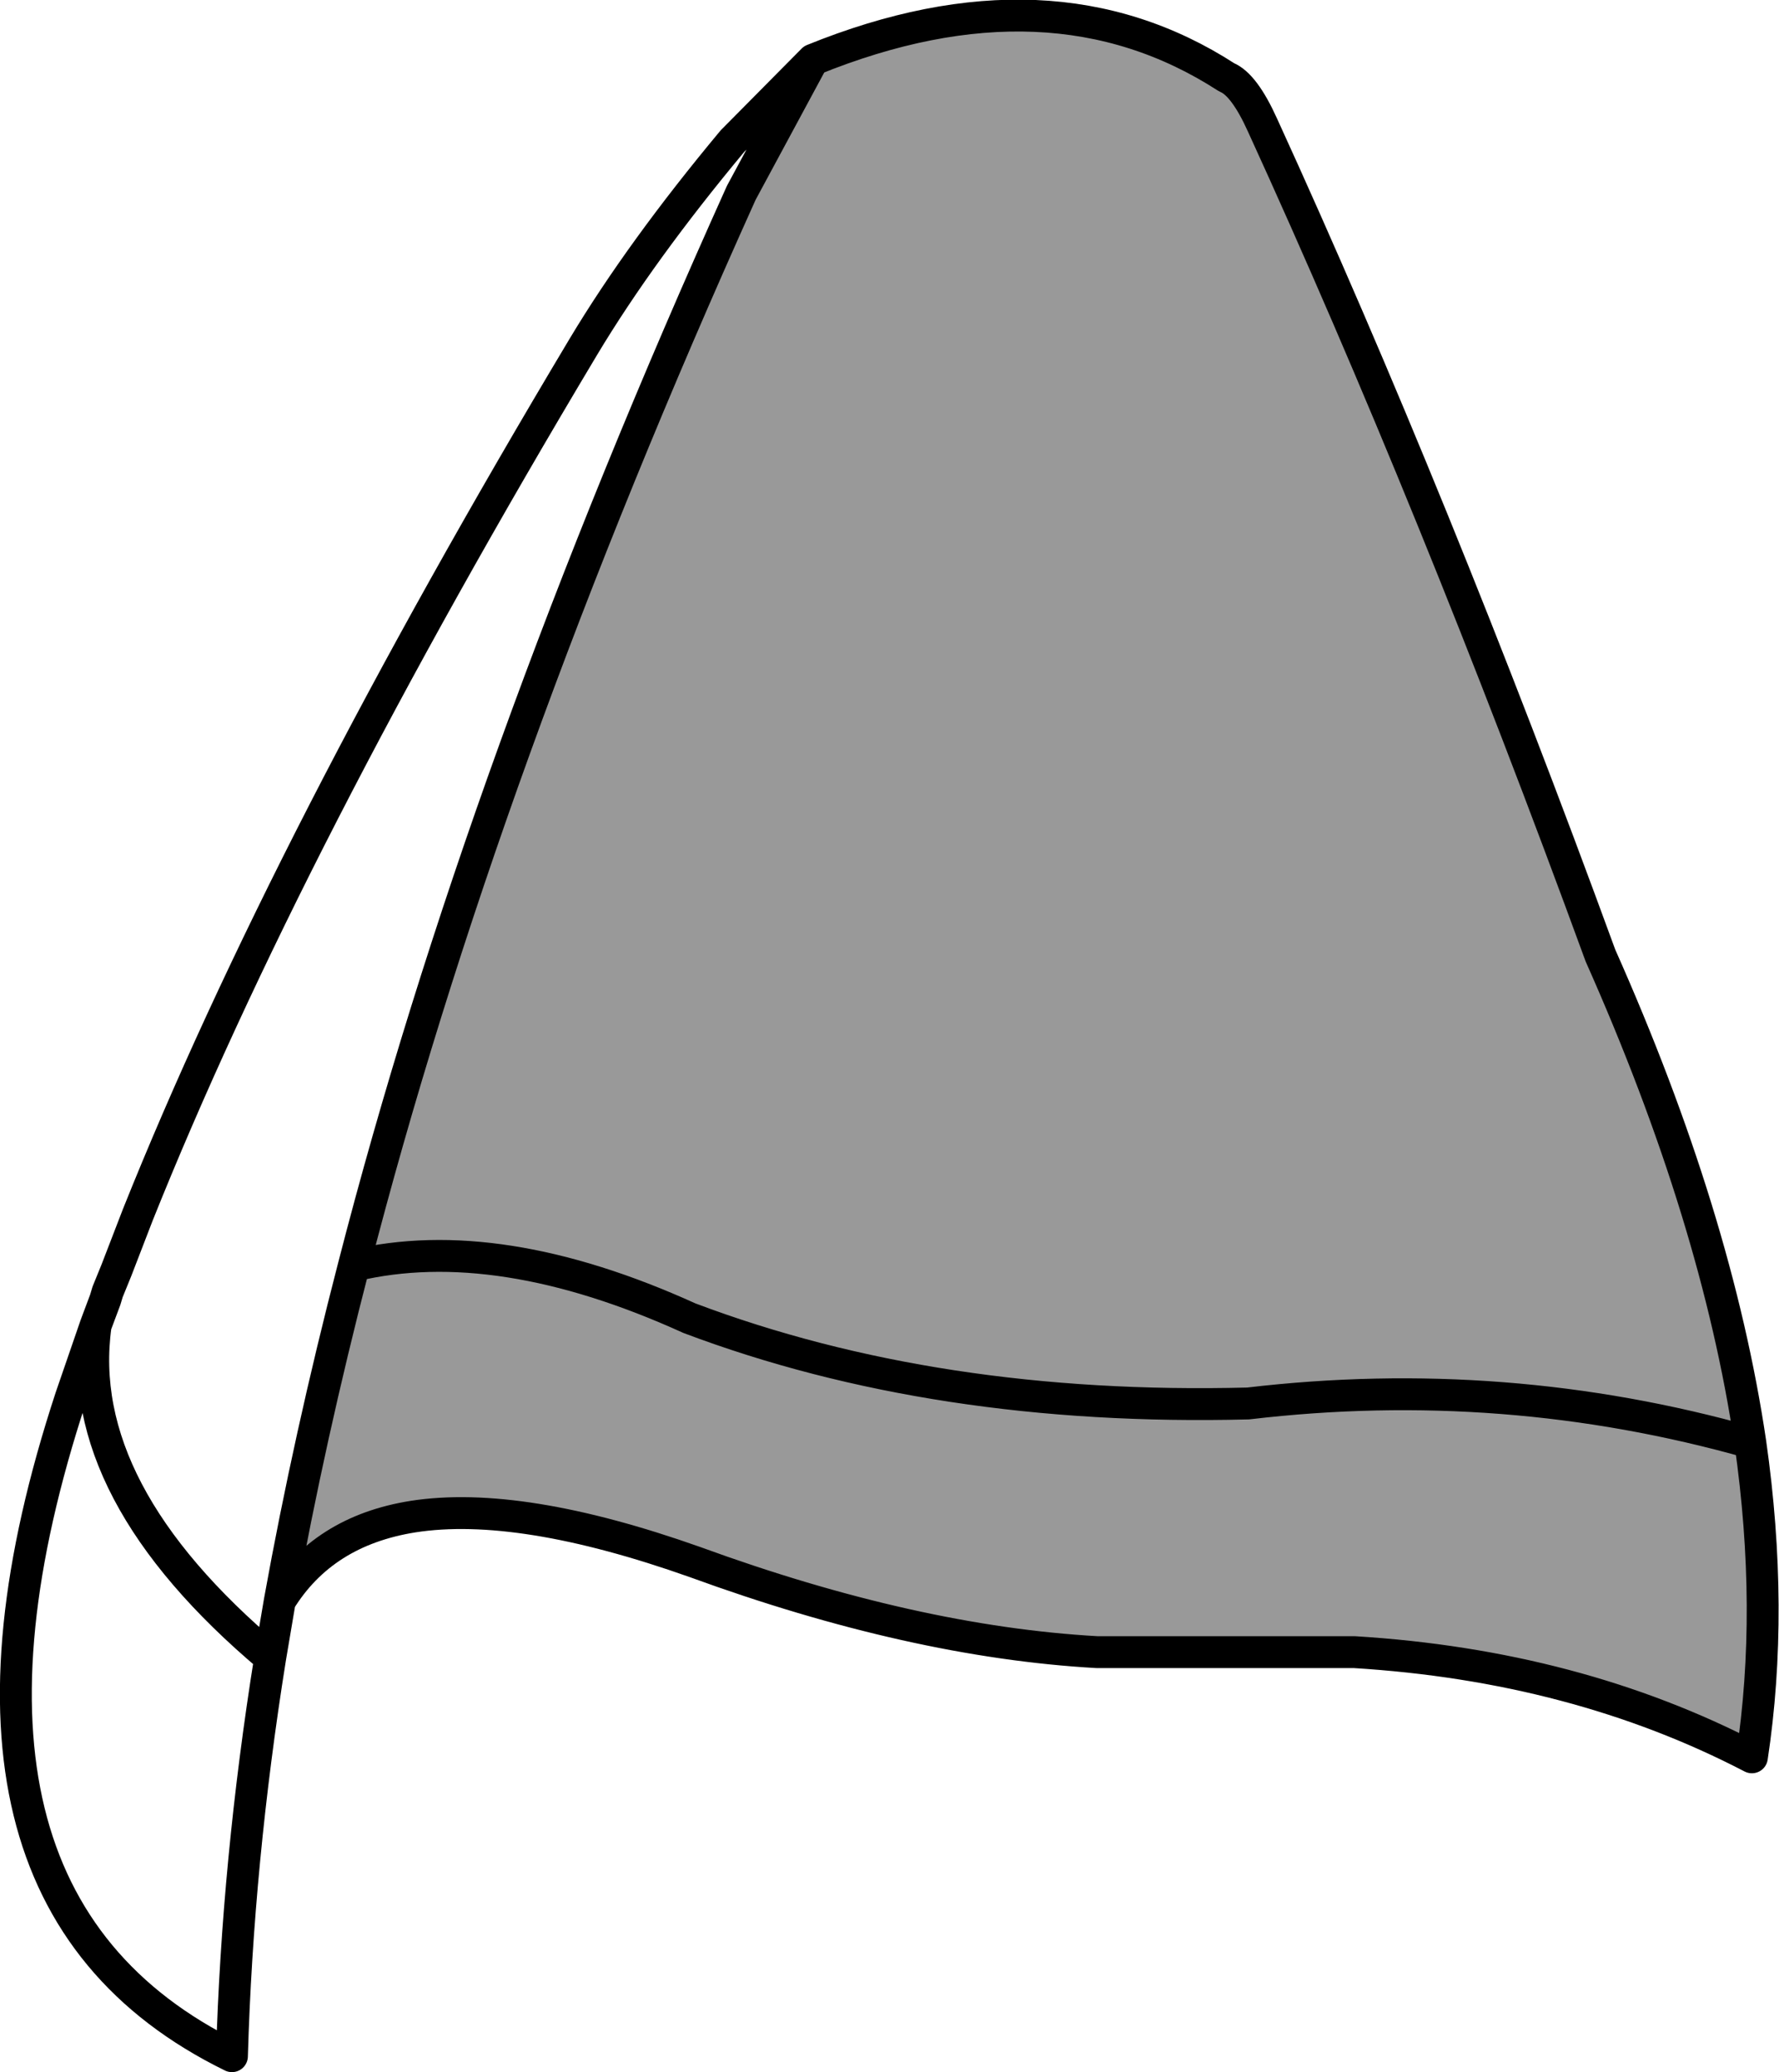 <?xml version="1.0" encoding="UTF-8" standalone="no"?>
<svg xmlns:xlink="http://www.w3.org/1999/xlink" height="130.0px" width="111.6px" xmlns="http://www.w3.org/2000/svg">
  <g transform="matrix(1.0, 0.0, 0.0, 1.0, 55.8, 65.0)">
    <path d="M-33.6 14.4 Q-25.55 -16.85 -9.3 -52.9 L-4.8 -61.25 Q10.1 -67.3 21.15 -60.15 22.25 -59.7 23.4 -57.15 34.15 -33.65 44.6 -5.05 51.9 11.35 54.0 25.5 38.6 21.15 22.5 23.05 2.95 23.55 -12.55 17.7 -24.55 12.25 -33.6 14.4 -24.55 12.25 -12.55 17.7 2.95 23.55 22.5 23.05 38.6 21.15 54.0 25.5 55.5 36.0 54.1 45.25 43.05 39.5 29.15 38.65 L13.0 38.65 Q1.5 38.0 -12.2 33.0 -23.2 29.1 -29.9 30.15 -35.55 31.05 -38.25 35.45 -36.4 25.2 -33.6 14.4" fill="#000000" fill-opacity="0.4" fill-rule="evenodd" stroke="none"/>
    <path d="M54.0 25.5 Q51.9 11.35 44.6 -5.05 34.15 -33.65 23.4 -57.15 22.25 -59.7 21.15 -60.15 10.1 -67.3 -4.8 -61.25 L-9.3 -52.9 Q-25.55 -16.85 -33.6 14.4 -24.55 12.25 -12.55 17.7 2.95 23.55 22.5 23.05 38.6 21.15 54.0 25.5 55.5 36.0 54.1 45.25 43.05 39.5 29.15 38.65 L13.0 38.65 Q1.5 38.0 -12.2 33.0 -23.2 29.1 -29.9 30.15 -35.55 31.05 -38.25 35.45 L-38.85 39.0 Q-40.9 51.8 -41.25 64.0 -61.65 54.0 -51.35 22.65 L-49.8 18.15 -49.2 16.55 -49.05 16.05 -48.5 14.7 -47.15 11.2 Q-37.8 -12.15 -19.2 -43.25 -15.6 -49.25 -9.85 -56.15 L-4.8 -61.25 M-33.6 14.4 Q-36.4 25.2 -38.25 35.45 M-49.8 18.15 Q-51.25 28.55 -38.85 39.0" fill="none" stroke="#000000" stroke-linecap="round" stroke-linejoin="round" stroke-width="2.0"/>
  </g>
</svg>
